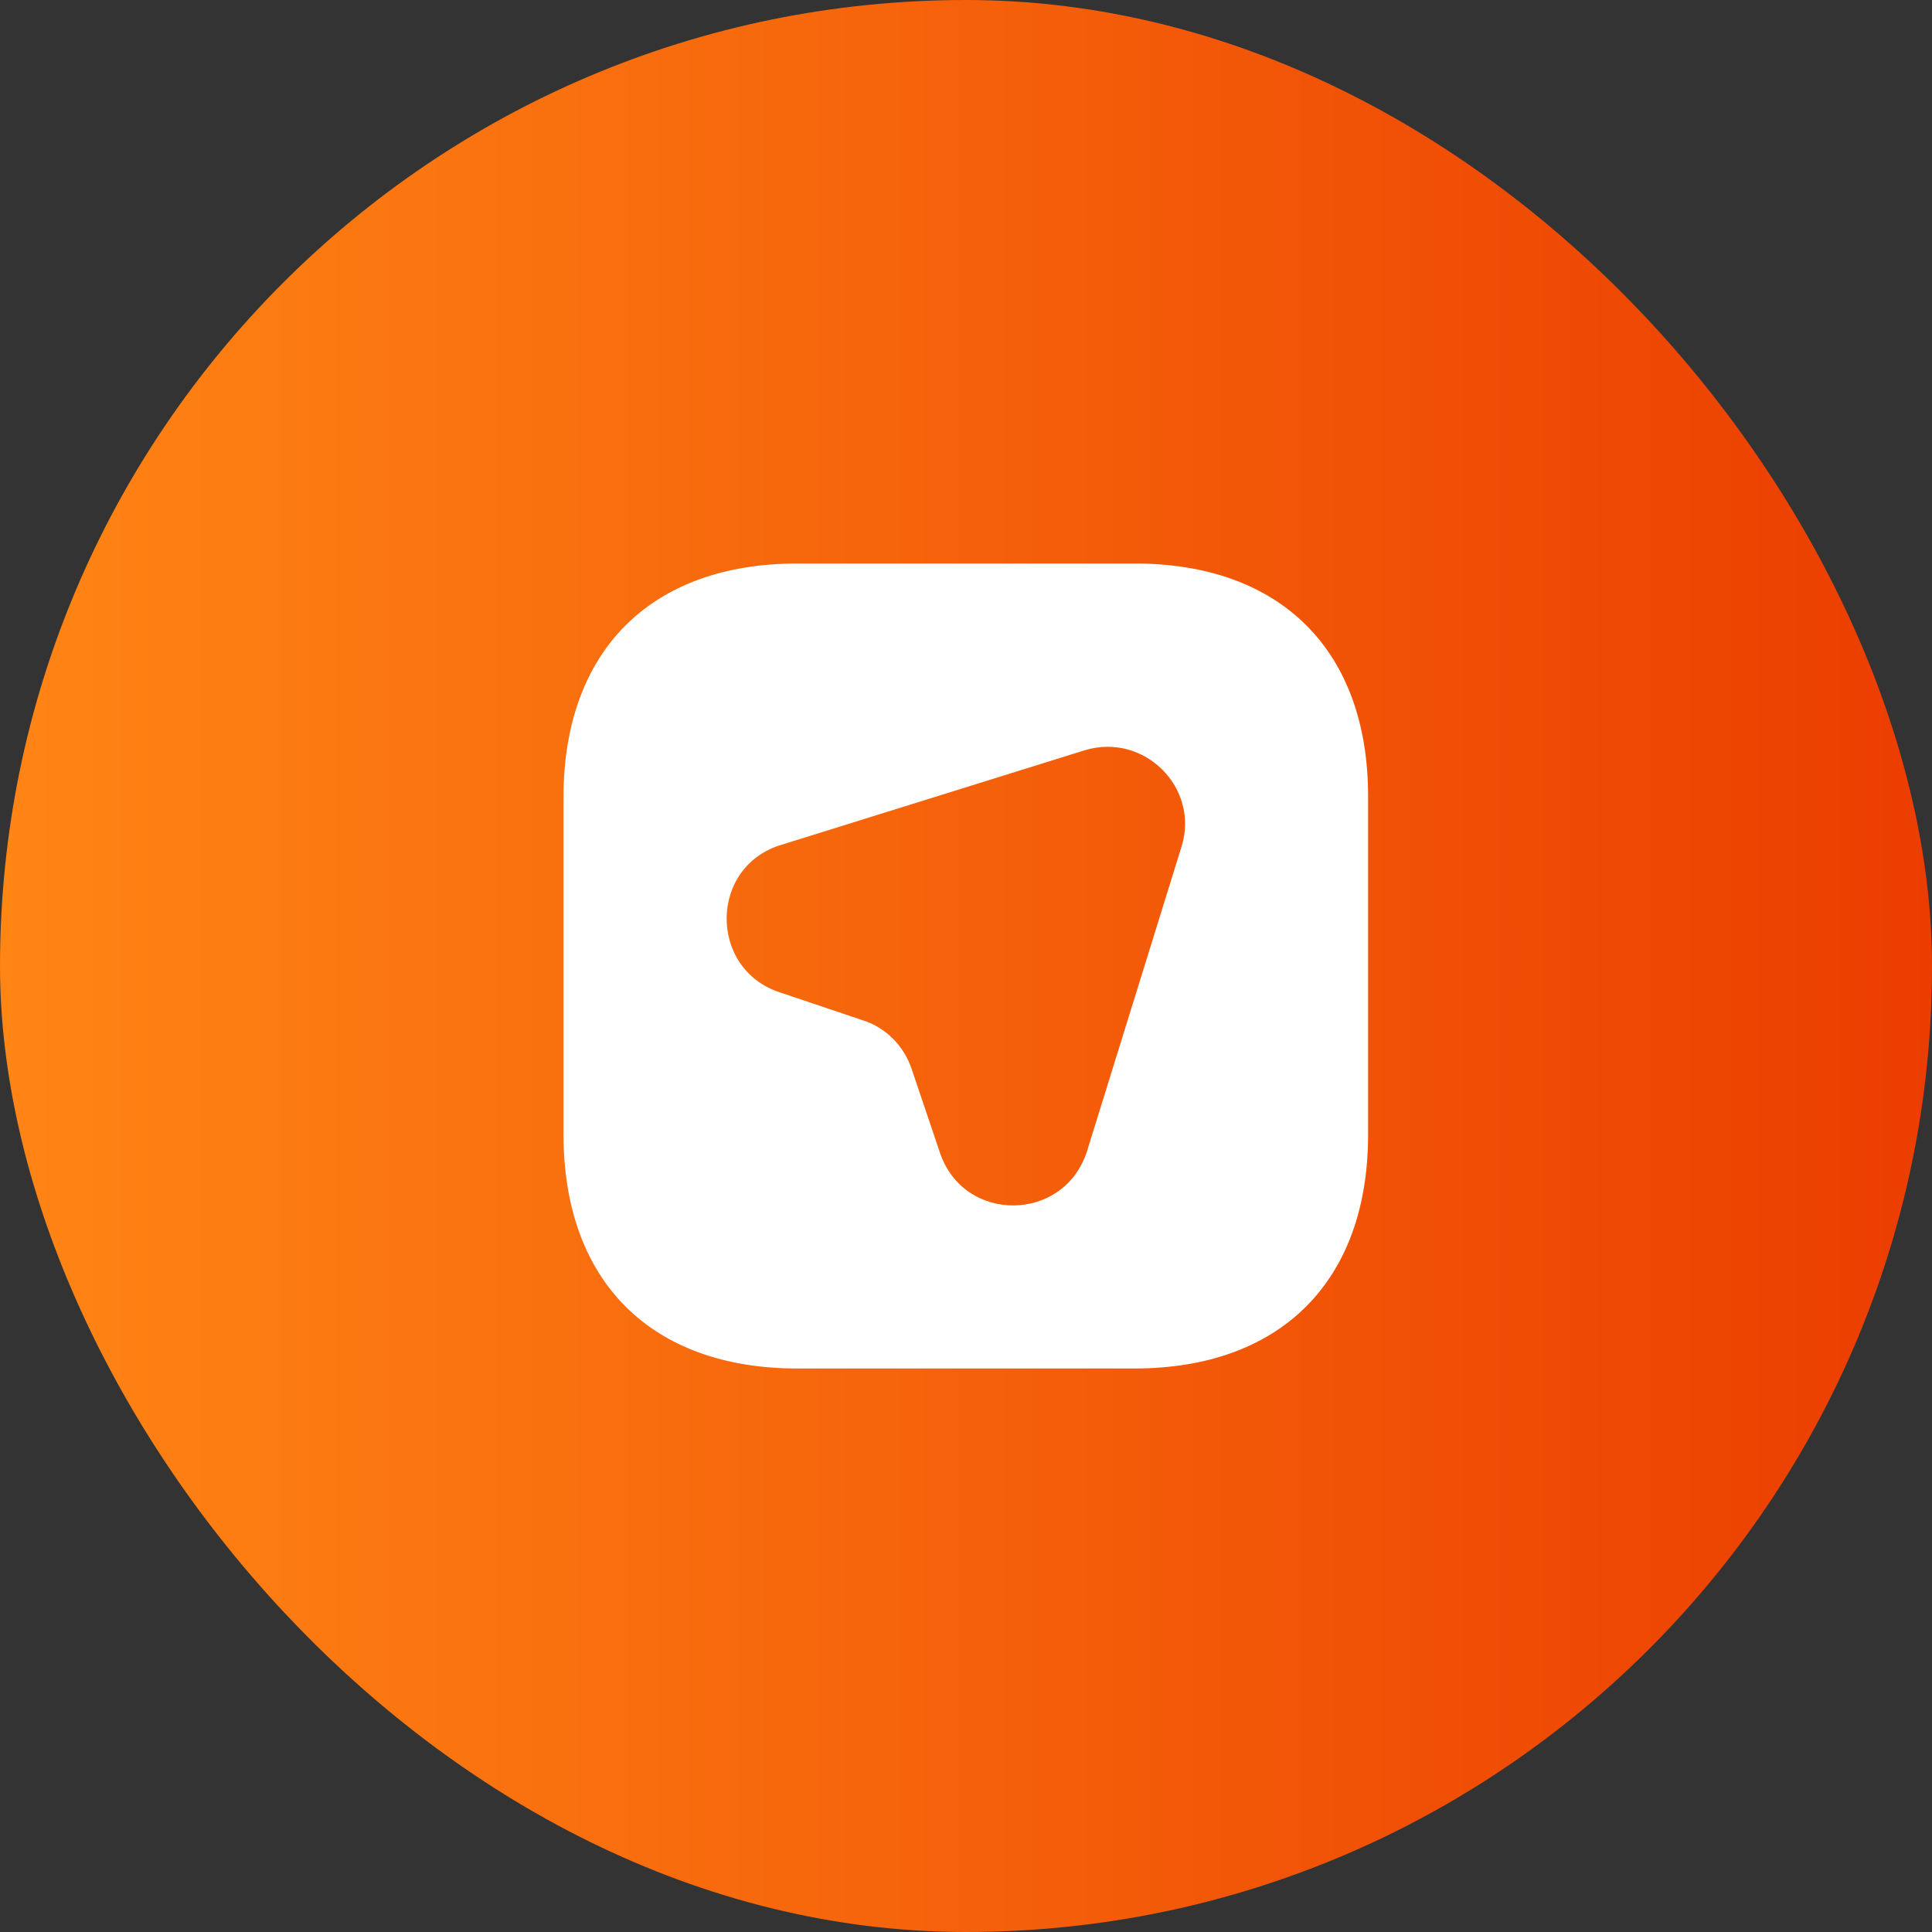 <svg width="48" height="48" viewBox="0 0 48 48" fill="none" xmlns="http://www.w3.org/2000/svg">
<rect x="0" y="0" width="48" height="48" fill="#333333" stroke="none"/>
<rect width="48" height="48" rx="24" fill="url(#paint0_linear_1228_40862)"/>
<g clip-path="url(#clip0_1228_40862)">
<path d="M28.19 14H19.81C16.17 14 14 16.17 14 19.81V28.18C14 31.83 16.17 34 19.81 34H28.18C31.82 34 33.99 31.83 33.99 28.19V19.81C34 16.17 31.83 14 28.19 14ZM29.35 21.05L27.01 28.59C26.45 30.38 23.94 30.41 23.35 28.63L22.65 26.56C22.46 25.99 22.01 25.53 21.44 25.35L19.36 24.65C17.6 24.06 17.62 21.53 19.41 20.99L26.95 18.64C28.43 18.19 29.82 19.58 29.35 21.05Z" fill="white"/>
</g>
<defs>
<linearGradient id="paint0_linear_1228_40862" x1="0" y1="24" x2="48" y2="24" gradientUnits="userSpaceOnUse">
<stop stop-color="#FF8515"/>
<stop offset="1" stop-color="#EB3D00"/>
</linearGradient>
<clipPath id="clip0_1228_40862">
<rect width="24" height="24" fill="white" transform="translate(12 12)"/>
</clipPath>
</defs>
</svg>
